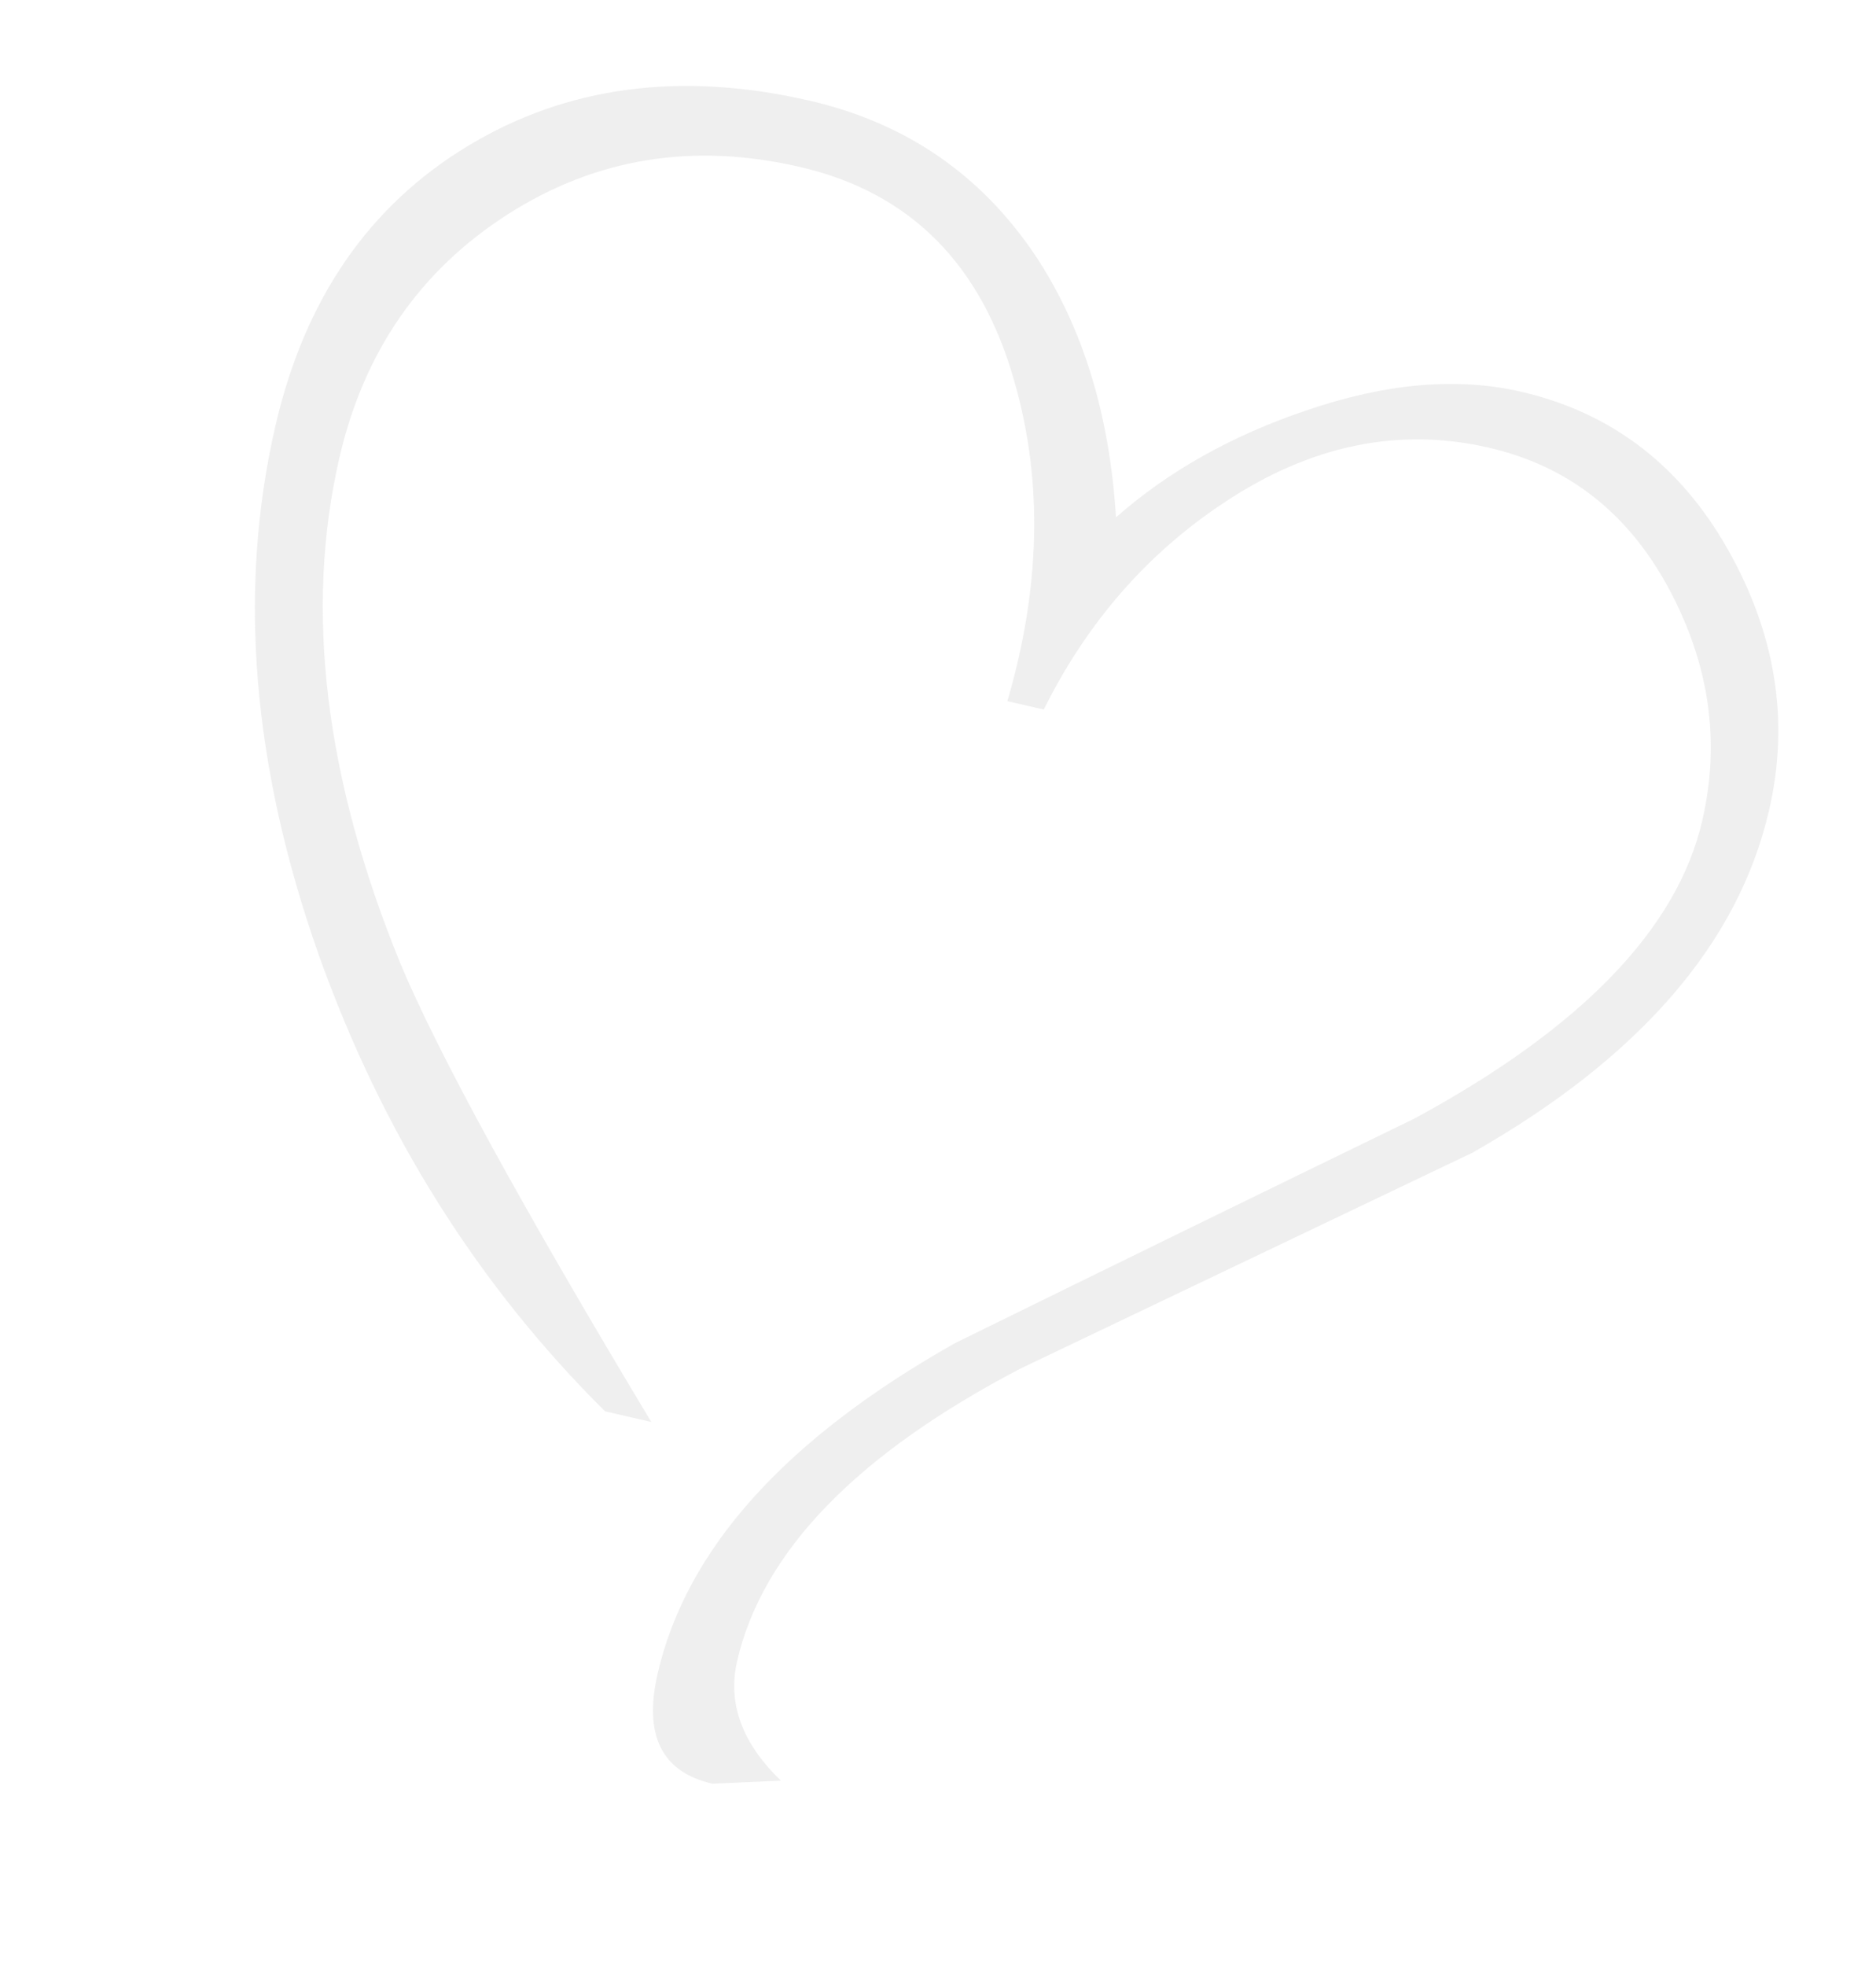 <svg xmlns="http://www.w3.org/2000/svg" width="484.592" height="507.696" viewBox="0 0 484.592 507.696">
  <path id="Path_49" data-name="Path 49" d="M463.213,177.6q-25.4,0-53.016,17.229-25.857,15.942-41.622,37.915-11.4-38.339-35.489-61.18-27.613-25.838-65.725-25.849-51.267,0-83.466,31.237t-32.2,81.644q0,65.045,41.618,130.528,39.437,61.622,98.593,98.235h12.266q-67.47-69.808-89.82-100.819-44.692-63.32-44.7-123.636,0-42.22,28.262-71.08,28.263-28.877,70.756-28.875,43.823,0,66.6,41.8,19.281,34.9,16.646,80.555h9.641q8.76-36.608,33.3-62.47,27.606-29.291,63.533-29.283,31.539,0,53.454,24.98t21.908,56.43q0,43.1-55.208,91.765Q427.291,408.1,376.019,449.874q-55.64,50.839-55.642,100.372,0,24.566,20.149,24.568l17.093-4.746Q339.654,559.3,339.654,542.5q0-43.51,54.331-90.042,50.833-40.5,101.214-80.572,54.772-50.392,54.765-103.389,0-35.312-25.414-63.112T463.213,177.6" transform="translate(-18.499 -176.101) rotate(13)" fill="#b1b3b3" opacity="0.2"/>
</svg>
